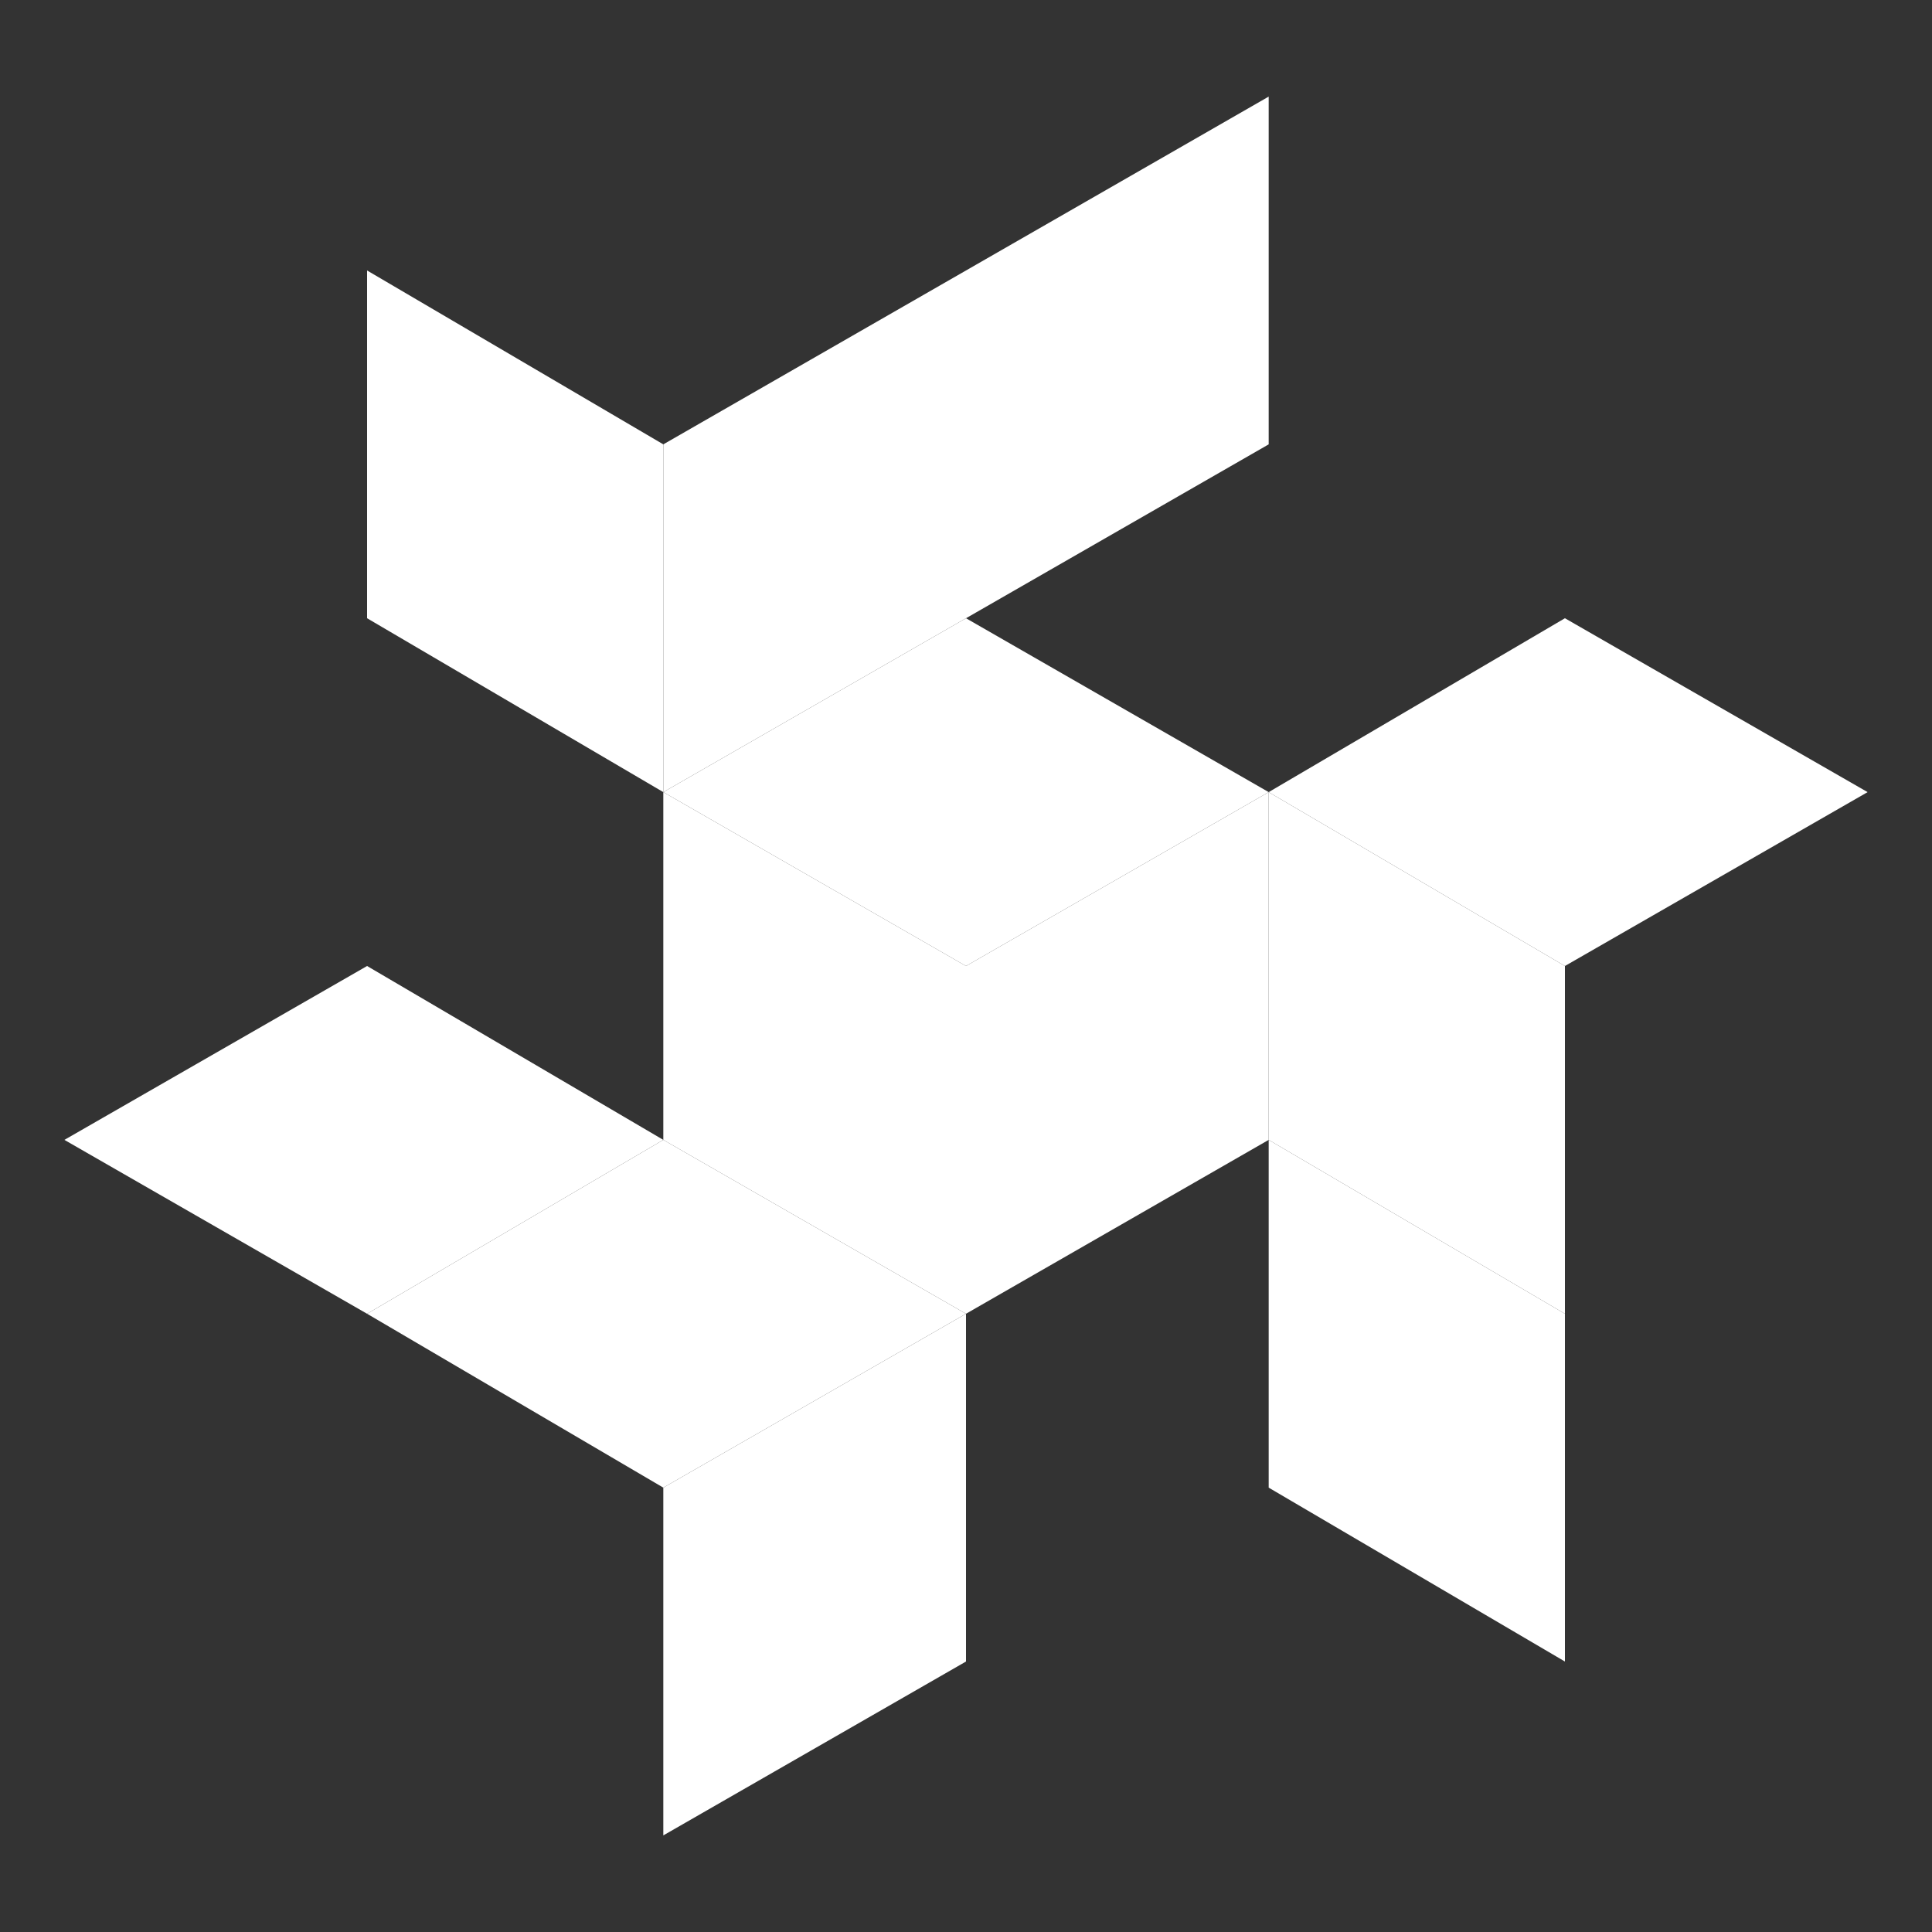 <?xml version="1.0" encoding="utf-8"?>
<!-- Generator: Adobe Illustrator 24.2.0, SVG Export Plug-In . SVG Version: 6.00 Build 0)  -->
<svg version="1.1" id="图层_1" xmlns="http://www.w3.org/2000/svg" xmlns:xlink="http://www.w3.org/1999/xlink" x="0px" y="0px"
	 viewBox="0 0 30 30" style="enable-background:new 0 0 30 30;" xml:space="preserve">
<rect x="0" y="0" width="30" height="30" fill="#333333" stroke="none"/>
<style type="text/css">
	.st0{fill:#FFFFFF;}
</style>
<polygon class="st0" points="19.7,1.5 19.7,6.9 15,9.6 15,4.2 "/>
<polygon class="st0" points="15,4.2 15,9.6 10.3,12.3 10.3,6.9 "/>
<polygon class="st0" points="10.3,12.3 5.7,9.6 5.7,4.2 10.3,6.9 "/>
<polygon class="st0" points="15,20.4 10.3,17.7 10.3,12.3 15,15 "/>
<polygon class="st0" points="1,17.7 5.7,15 10.3,17.7 5.7,20.4 "/>
<polygon class="st0" points="5.7,20.4 10.3,17.7 15,20.4 10.3,23.1 "/>
<polygon class="st0" points="15,20.4 15,25.8 10.3,28.5 10.3,23.1 "/>
<polygon class="st0" points="24.3,25.8 19.7,23.1 19.7,17.7 24.3,20.4 "/>
<polygon class="st0" points="24.3,20.4 19.7,17.7 19.7,12.3 24.3,15 "/>
<polygon class="st0" points="19.7,12.3 24.3,9.6 29,12.3 24.3,15 "/>
<polygon class="st0" points="10.3,12.3 15,9.6 19.7,12.3 15,15 "/>
<polygon class="st0" points="19.7,12.3 19.7,17.7 15,20.4 15,15 "/>
</svg>
